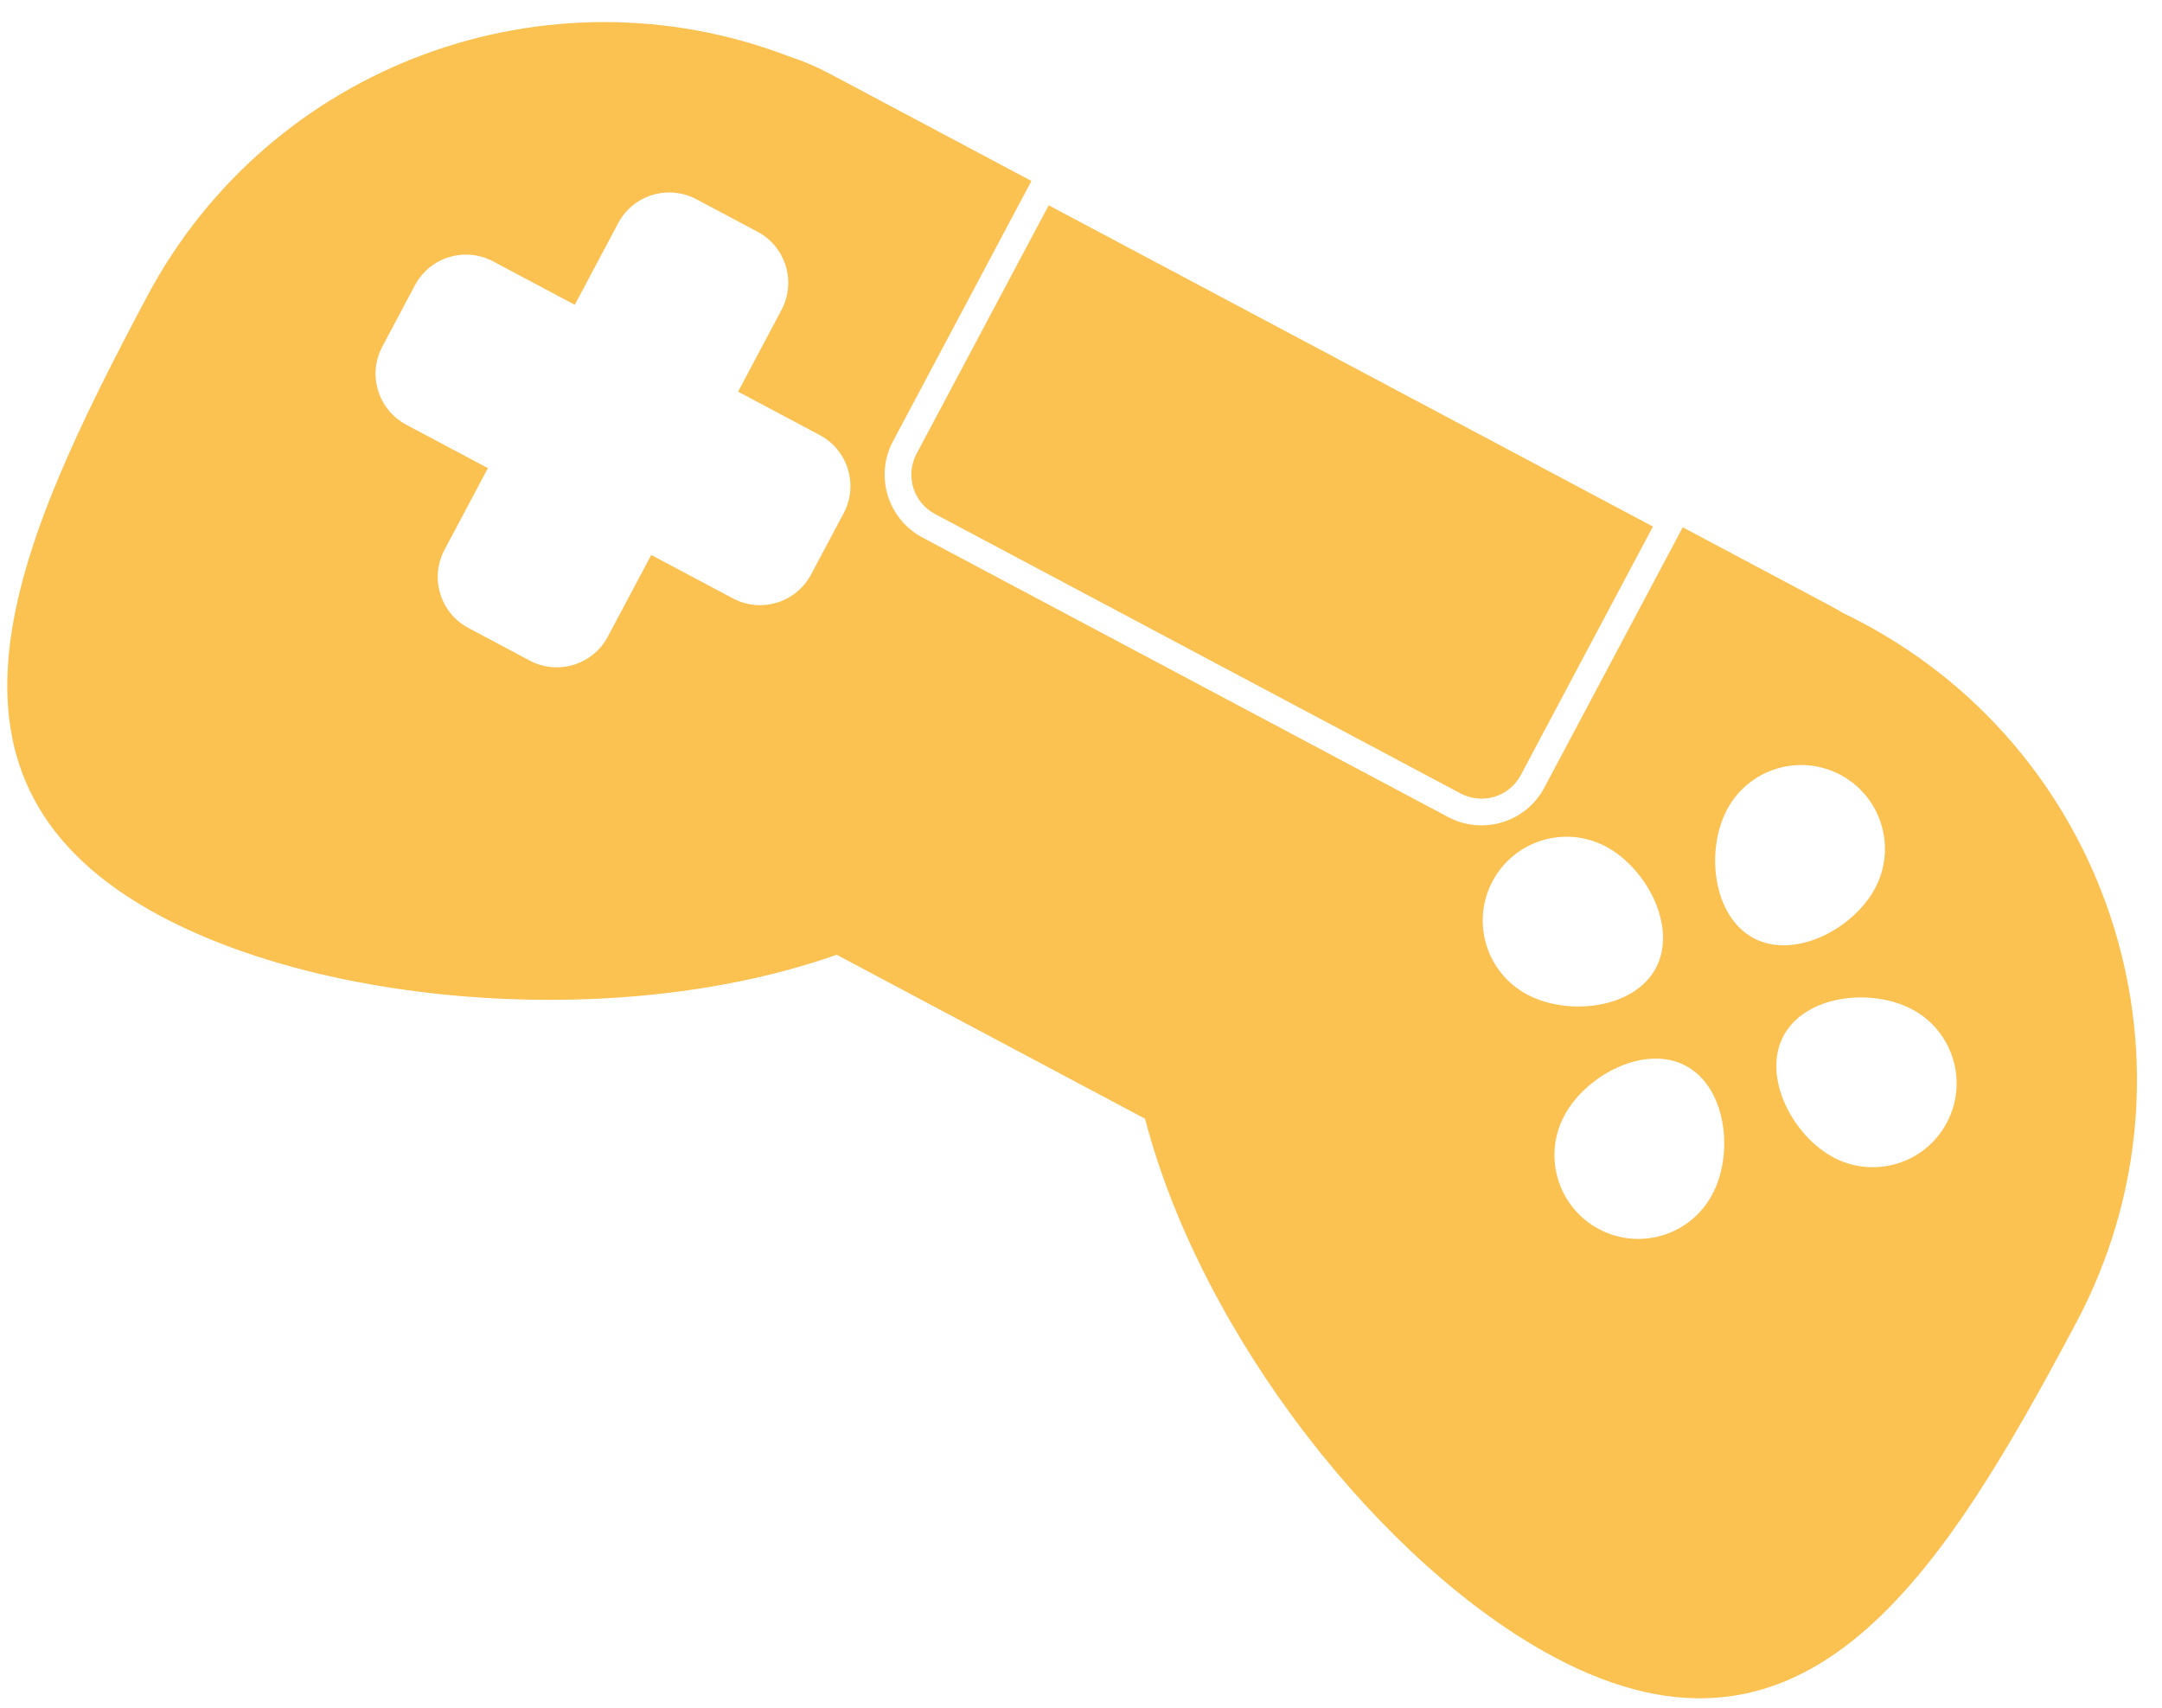 <svg width="81" height="64" viewBox="0 0 81 64" fill="none" xmlns="http://www.w3.org/2000/svg">
<path fill-rule="evenodd" clip-rule="evenodd" d="M38.642 6.78L31.052 2.744C30.56 2.483 30.055 2.271 29.543 2.107C20.534 -1.35 10.152 2.377 5.506 11.115C0.481 20.567 -3.413 29.306 6.039 34.332C12.469 37.751 23.419 38.571 31.346 35.769L42.9 41.913C45.011 50.051 51.813 58.671 58.243 62.09C67.695 67.115 72.764 59 77.789 49.548C82.815 40.096 79.227 28.359 69.775 23.334C69.527 23.202 69.278 23.076 69.028 22.956C68.866 22.857 68.701 22.763 68.532 22.673L63.045 19.755L57.86 29.508C57.169 30.808 55.554 31.301 54.254 30.61L34.558 20.137C33.258 19.446 32.765 17.832 33.456 16.532L38.642 6.78ZM34.339 17.002L39.29 7.691L61.927 19.727L56.977 29.038C56.545 29.851 55.536 30.159 54.724 29.727L35.028 19.255C34.215 18.823 33.907 17.814 34.339 17.002ZM65.7 35.148C64.168 34.334 63.892 31.859 64.706 30.328C65.52 28.796 67.422 28.215 68.953 29.029C70.484 29.843 71.066 31.745 70.252 33.276C69.437 34.807 67.231 35.962 65.7 35.148ZM58.606 41.801C59.42 40.27 61.627 39.115 63.158 39.929C64.689 40.743 64.966 43.218 64.151 44.75C63.337 46.281 61.436 46.862 59.904 46.048C58.373 45.234 57.792 43.332 58.606 41.801ZM62.038 36.268C61.224 37.799 58.749 38.075 57.218 37.261C55.686 36.447 55.105 34.545 55.919 33.014C56.733 31.483 58.635 30.901 60.166 31.716C61.697 32.53 62.852 34.736 62.038 36.268ZM68.691 43.362C67.16 42.547 66.005 40.341 66.819 38.81C67.633 37.278 70.108 37.002 71.64 37.816C73.171 38.63 73.752 40.532 72.938 42.063C72.124 43.595 70.222 44.176 68.691 43.362ZM26.089 7.464C25.033 6.903 23.722 7.304 23.16 8.36L21.534 11.419L18.474 9.792C17.418 9.231 16.106 9.632 15.545 10.688L14.325 12.983C13.763 14.039 14.164 15.35 15.22 15.912L18.28 17.538L16.653 20.598C16.092 21.654 16.492 22.965 17.549 23.527L19.843 24.747C20.899 25.309 22.211 24.908 22.772 23.852L24.399 20.792L27.459 22.419C28.515 22.98 29.826 22.579 30.387 21.523L31.608 19.229C32.169 18.173 31.768 16.861 30.712 16.3L27.653 14.673L29.279 11.613C29.841 10.557 29.44 9.246 28.384 8.684L26.089 7.464Z" fill="#FBC151"/>
</svg>
